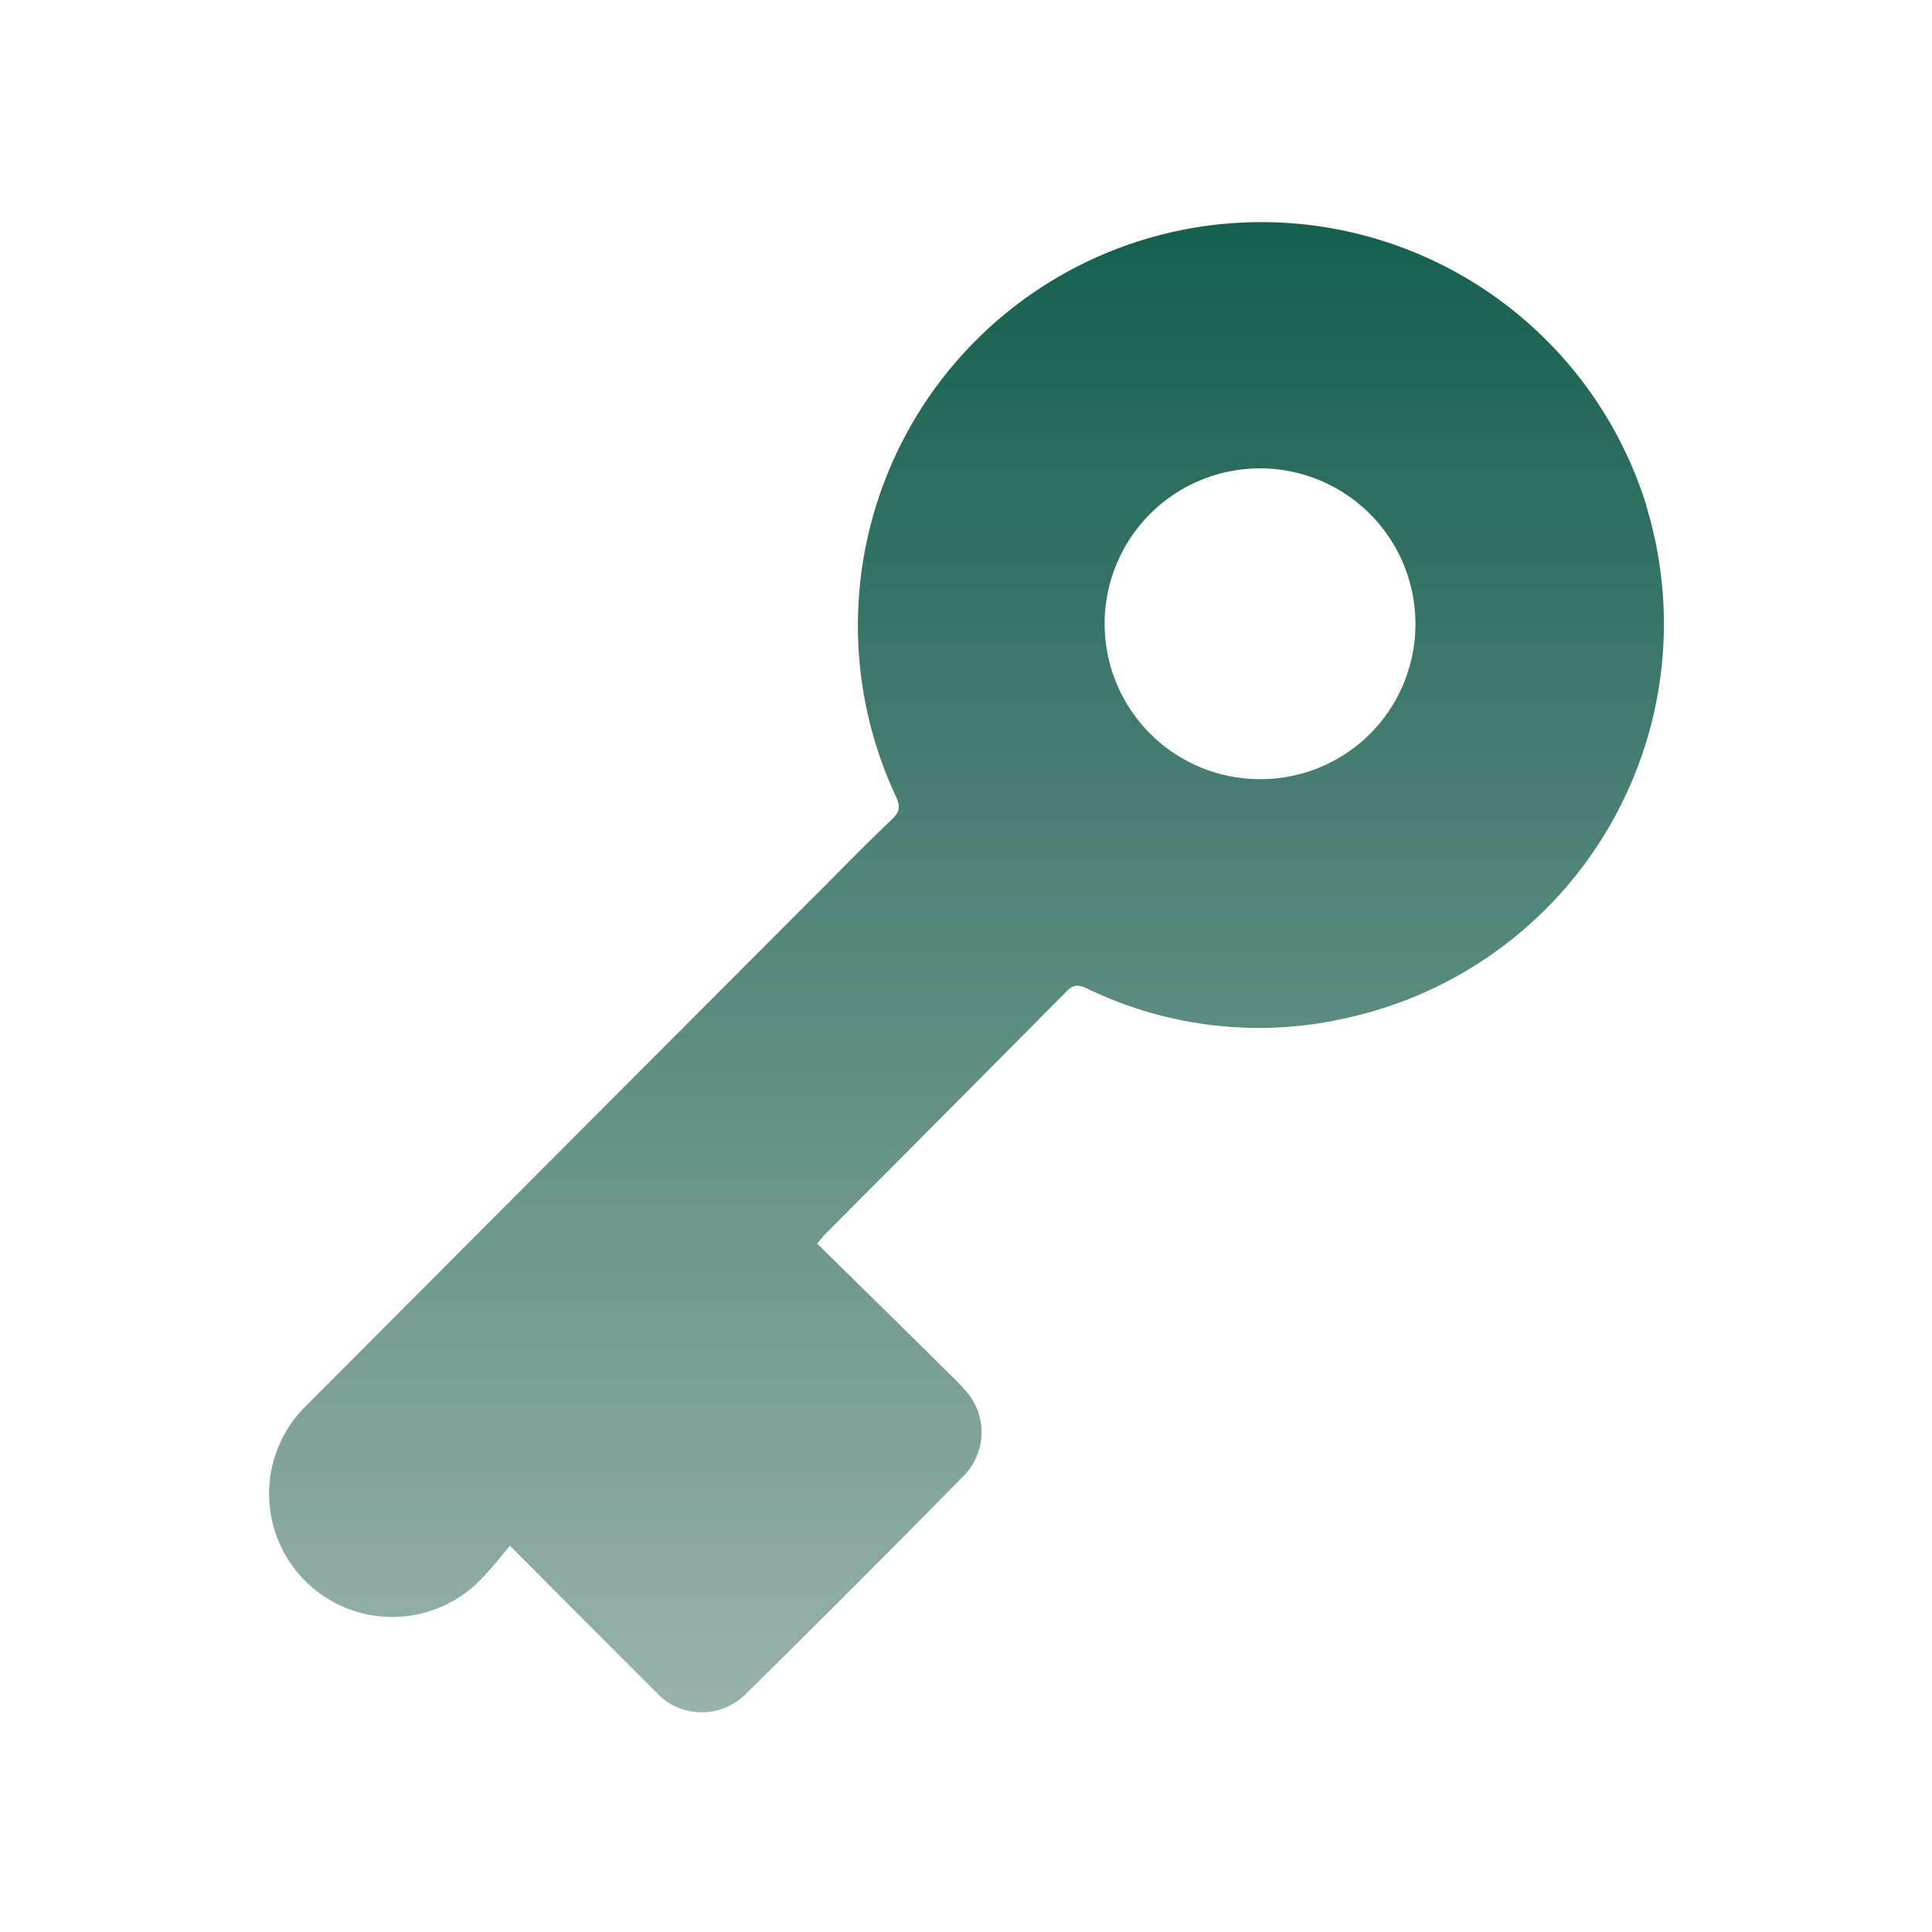 <svg xmlns="http://www.w3.org/2000/svg" width="28" height="28" viewBox="0 0 28 28">
    <defs>
        <linearGradient id="53lpsp6x1a" x1=".5" y1="1.001" x2=".5" y2=".011" gradientUnits="objectBoundingBox">
            <stop offset="0" stop-color="#99b2ac"/>
            <stop offset="1" stop-color="#17604f"/>
        </linearGradient>
    </defs>
    <g data-name="그룹 110744">
        <path data-name="패스 2507" d="M36.4 4.133a5.846 5.846 0 1 0-10.888 4.188c.068.144.08.228-.051.351-.431.41-.841.837-1.263 1.255q-3.619 3.625-7.238 7.255a1.785 1.785 0 1 0 2.522 2.527c.144-.144.27-.3.444-.511l.224.224q.938.944 1.88 1.884a.9.9 0 0 0 1.31.046q1.6-1.578 3.173-3.177a.9.9 0 0 0 0-1.242c-.089-.106-.194-.2-.292-.3-.608-.6-1.217-1.2-1.842-1.813.063-.072.085-.106.114-.135q1.756-1.762 3.507-3.528c.106-.106.182-.085.3-.03a5.712 5.712 0 0 0 3.849.4 5.847 5.847 0 0 0 4.246-7.4zm-5.59 3.955a2.252 2.252 0 1 1 2.239-2.282 2.244 2.244 0 0 1-2.243 2.282z" transform="translate(-12.536 3.204)" style="fill:url(#53lpsp6x1a)"/>
        <path data-name="사각형 60881" style="fill:none" d="M0 0h28v28H0z"/>
    </g>
</svg>
